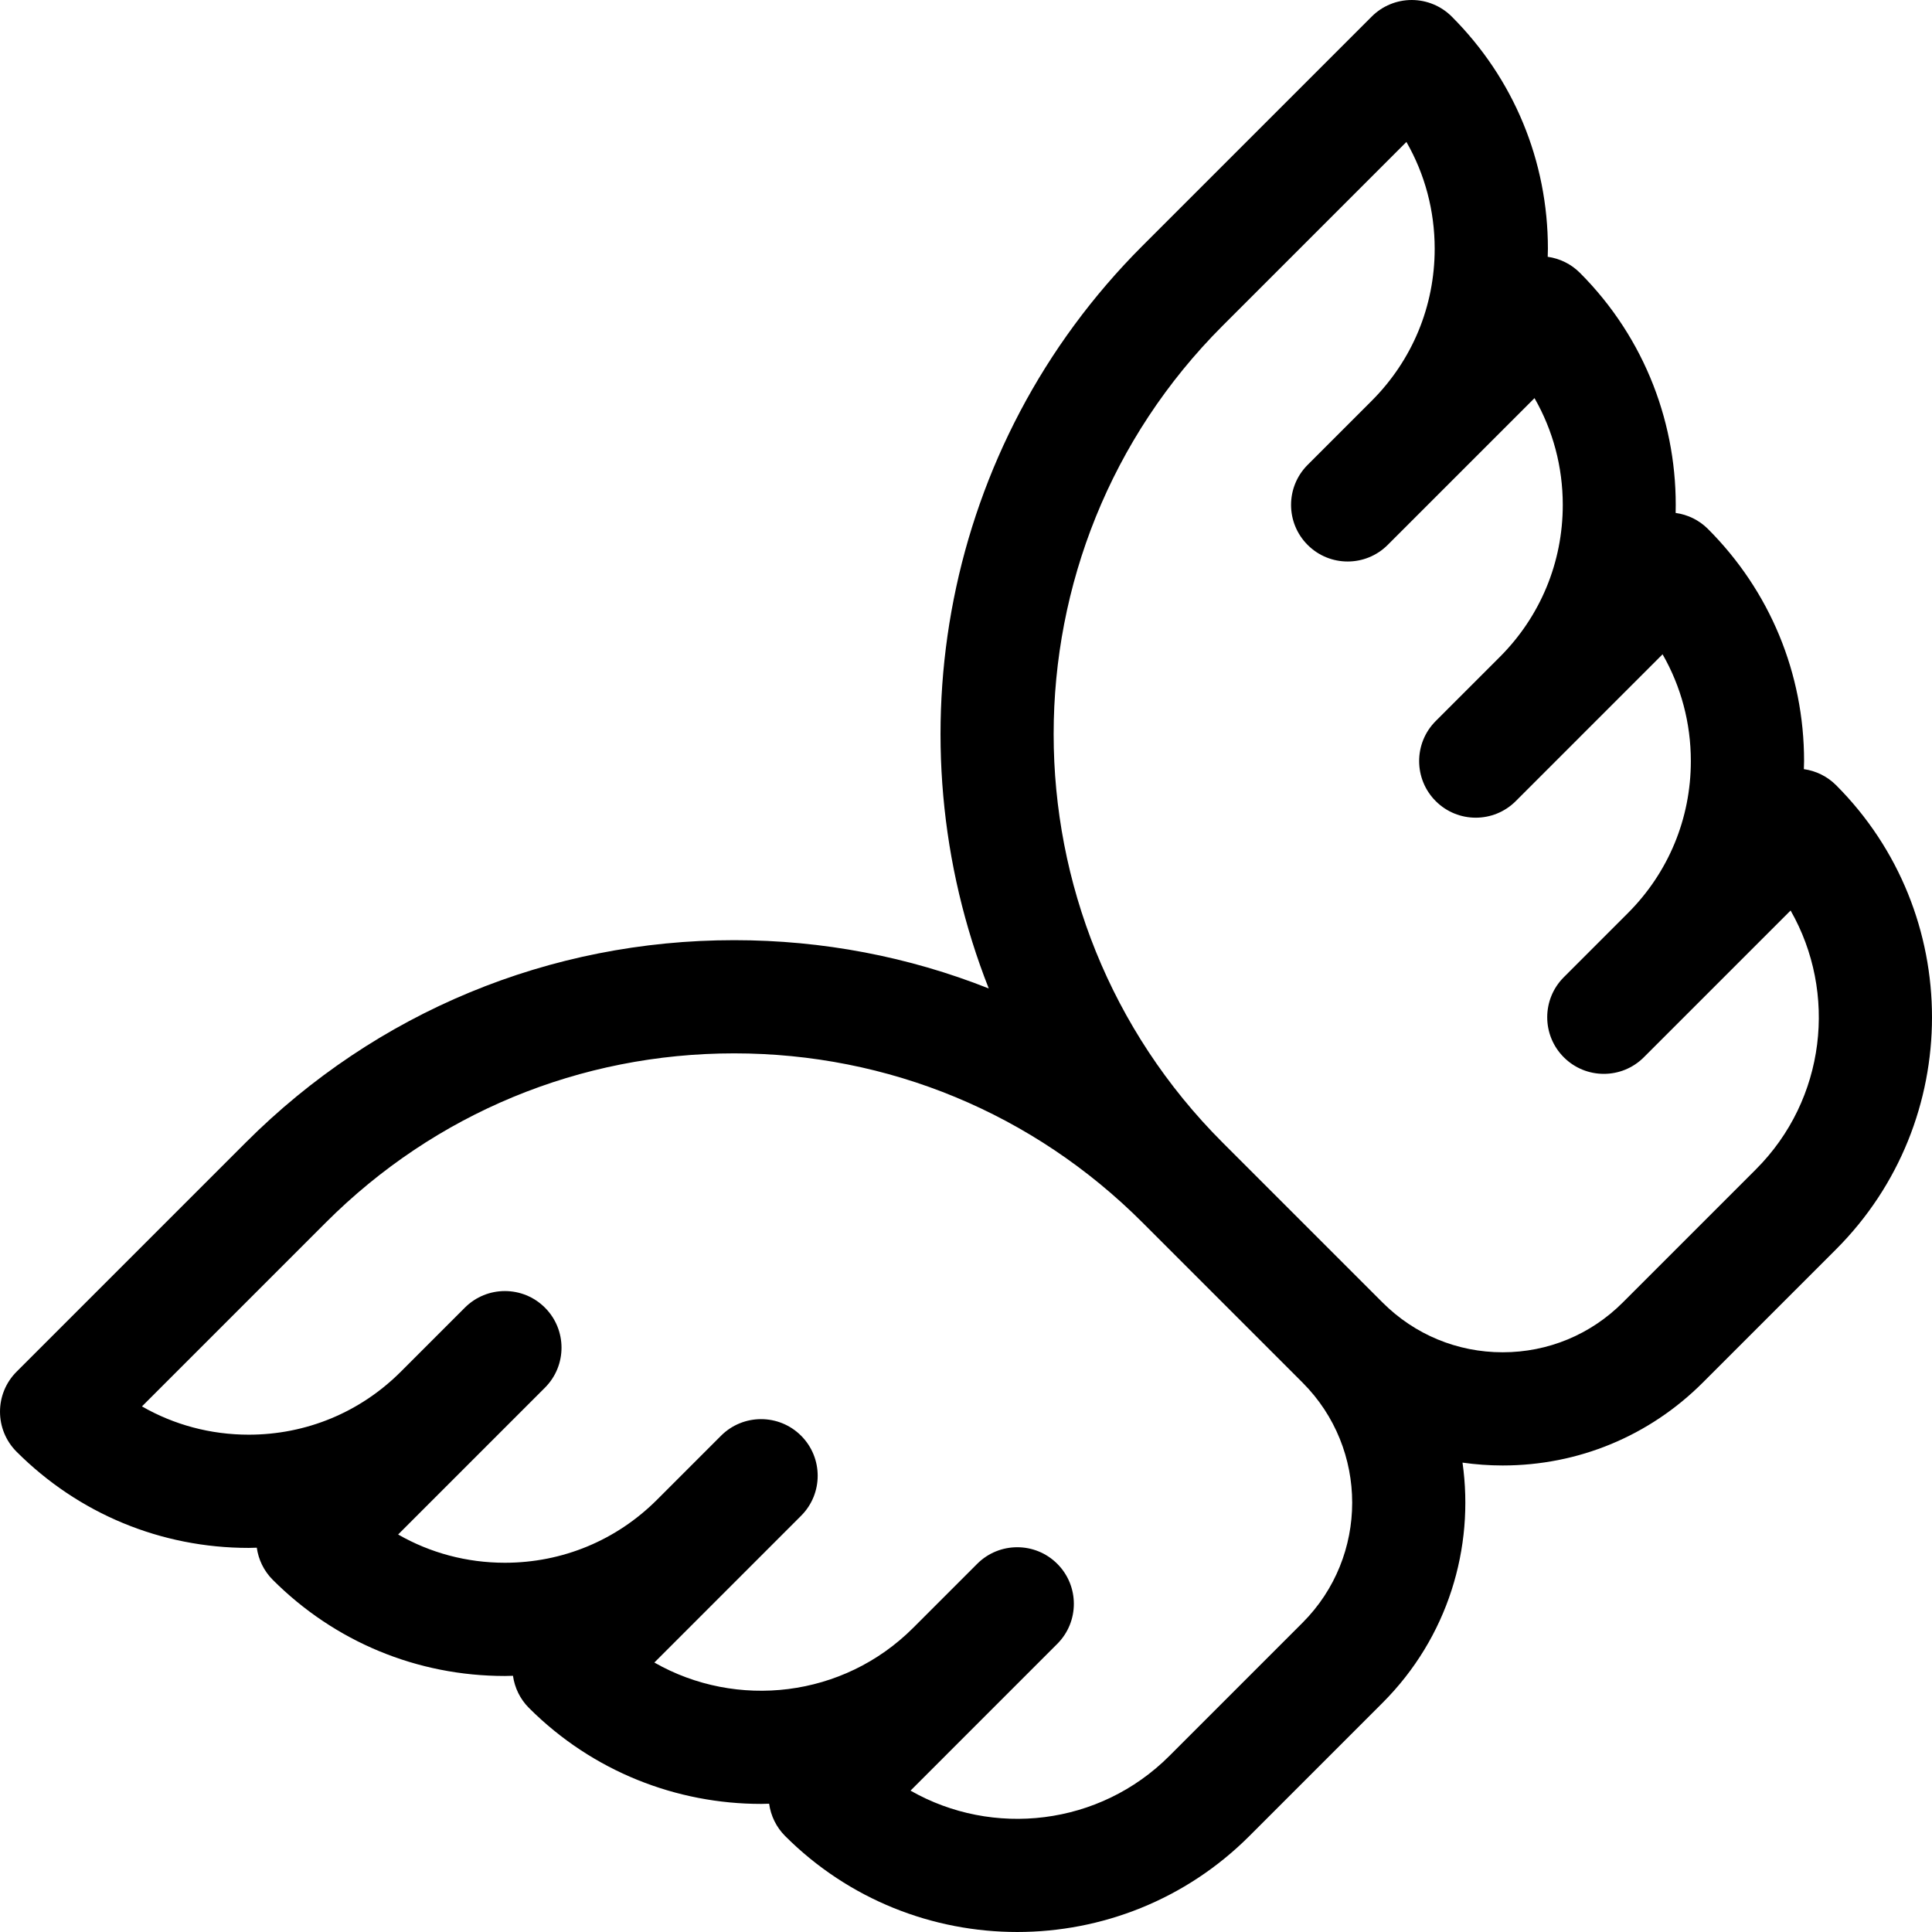 <svg height="511pt" viewBox="0 1 512 511" width="511pt" xmlns="http://www.w3.org/2000/svg"><path d="m486.555 208.555c-2.312-2.312-5.309-3.773-8.512-4.227.02-.715.055-1.422.055-2.137 0-23.238-9.051-45.09-25.484-61.523-2.324-2.324-5.332-3.789-8.551-4.234.559-22.984-7.891-46.152-25.391-63.652-2.316-2.316-5.312-3.777-8.512-4.23.016-.711.051-1.422.051-2.137 0-23.238-9.051-45.09-25.484-61.523-2.816-2.812-6.629-4.391-10.609-4.391-3.977 0-7.793 1.578-10.605 4.395l-60.758 60.754c-53.109 53.113-66.676 131.012-40.727 196.801-21.191-8.395-43.988-12.797-67.469-12.797-48.883 0-94.844 19.035-129.41 53.605l-60.754 60.754c-5.859 5.855-5.859 15.355 0 21.215 16.434 16.434 38.281 25.484 61.523 25.484.711 0 1.422-.035 2.133-.055.438 3.113 1.836 6.117 4.23 8.512 16.434 16.438 38.281 25.484 61.523 25.484.715 0 1.422-.035 2.137-.051.453 3.203 1.914 6.199 4.227 8.512 16.965 16.961 39.242 25.441 61.523 25.441.711 0 1.422-.031 2.133-.051.445 3.219 1.91 6.23 4.234 8.555 16.961 16.961 39.242 25.441 61.523 25.441s44.562-8.48 61.523-25.441l35.297-35.301c17.32-17.32 24.379-41.078 21.18-63.645 3.496.492 7.051.754 10.641.754 20.035 0 38.871-7.801 53.039-21.969l35.297-35.297c33.922-33.922 33.922-89.121-.004-123.047zm-141.371 221.992-35.297 35.297c-18.555 18.555-46.828 21.617-68.59 9.191l38.891-38.895c5.859-5.859 5.859-15.355 0-21.215-5.855-5.855-15.355-5.855-21.215 0l-16.973 16.973c-18.555 18.555-46.828 21.621-68.59 9.191l38.891-38.895c5.859-5.855 5.859-15.355 0-21.215-5.859-5.855-15.355-5.855-21.215 0l-16.973 16.973c-10.766 10.766-25.082 16.695-40.309 16.695-10.09 0-19.777-2.602-28.297-7.488l38.906-38.906c5.859-5.859 5.859-15.359 0-21.215-5.859-5.859-15.355-5.859-21.215 0l-16.973 16.973c-10.766 10.766-25.082 16.695-40.309 16.695-10.09 0-19.777-2.605-28.297-7.492l48.742-48.746c28.902-28.898 67.328-44.816 108.199-44.816s79.297 15.918 108.195 44.816l42.43 42.43c0 .004.004.004.004.008 17.539 17.547 17.539 46.094-.008 63.641zm120.156-120.16-35.297 35.297c-8.5 8.5-19.801 13.184-31.82 13.184-12.02 0-23.32-4.684-31.824-13.184l-42.43-42.43c-59.656-59.66-59.656-156.73 0-216.391l48.746-48.746c4.891 8.523 7.492 18.211 7.492 28.301 0 15.223-5.93 29.539-16.695 40.305l-16.973 16.973c-5.859 5.859-5.859 15.359 0 21.215 5.855 5.859 15.355 5.859 21.215 0l38.906-38.902c4.887 8.52 7.492 18.207 7.492 28.297 0 15.227-5.93 29.539-16.695 40.305l-16.977 16.977c-5.855 5.855-5.855 15.355 0 21.215 2.93 2.93 6.77 4.395 10.609 4.395 3.836 0 7.676-1.465 10.605-4.395l16.973-16.973c.004-.004.008-.008.008-.012l21.926-21.922c4.887 8.52 7.492 18.207 7.492 28.297 0 15.227-5.93 29.539-16.695 40.305l-16.973 16.977c-5.859 5.855-5.859 15.355 0 21.215 2.93 2.93 6.766 4.395 10.605 4.395s7.68-1.465 10.605-4.395l16.973-16.973c.004-.004.004-.004.004-.004l21.918-21.918c12.43 21.766 9.367 50.039-9.191 68.594zm0 0"/></svg>